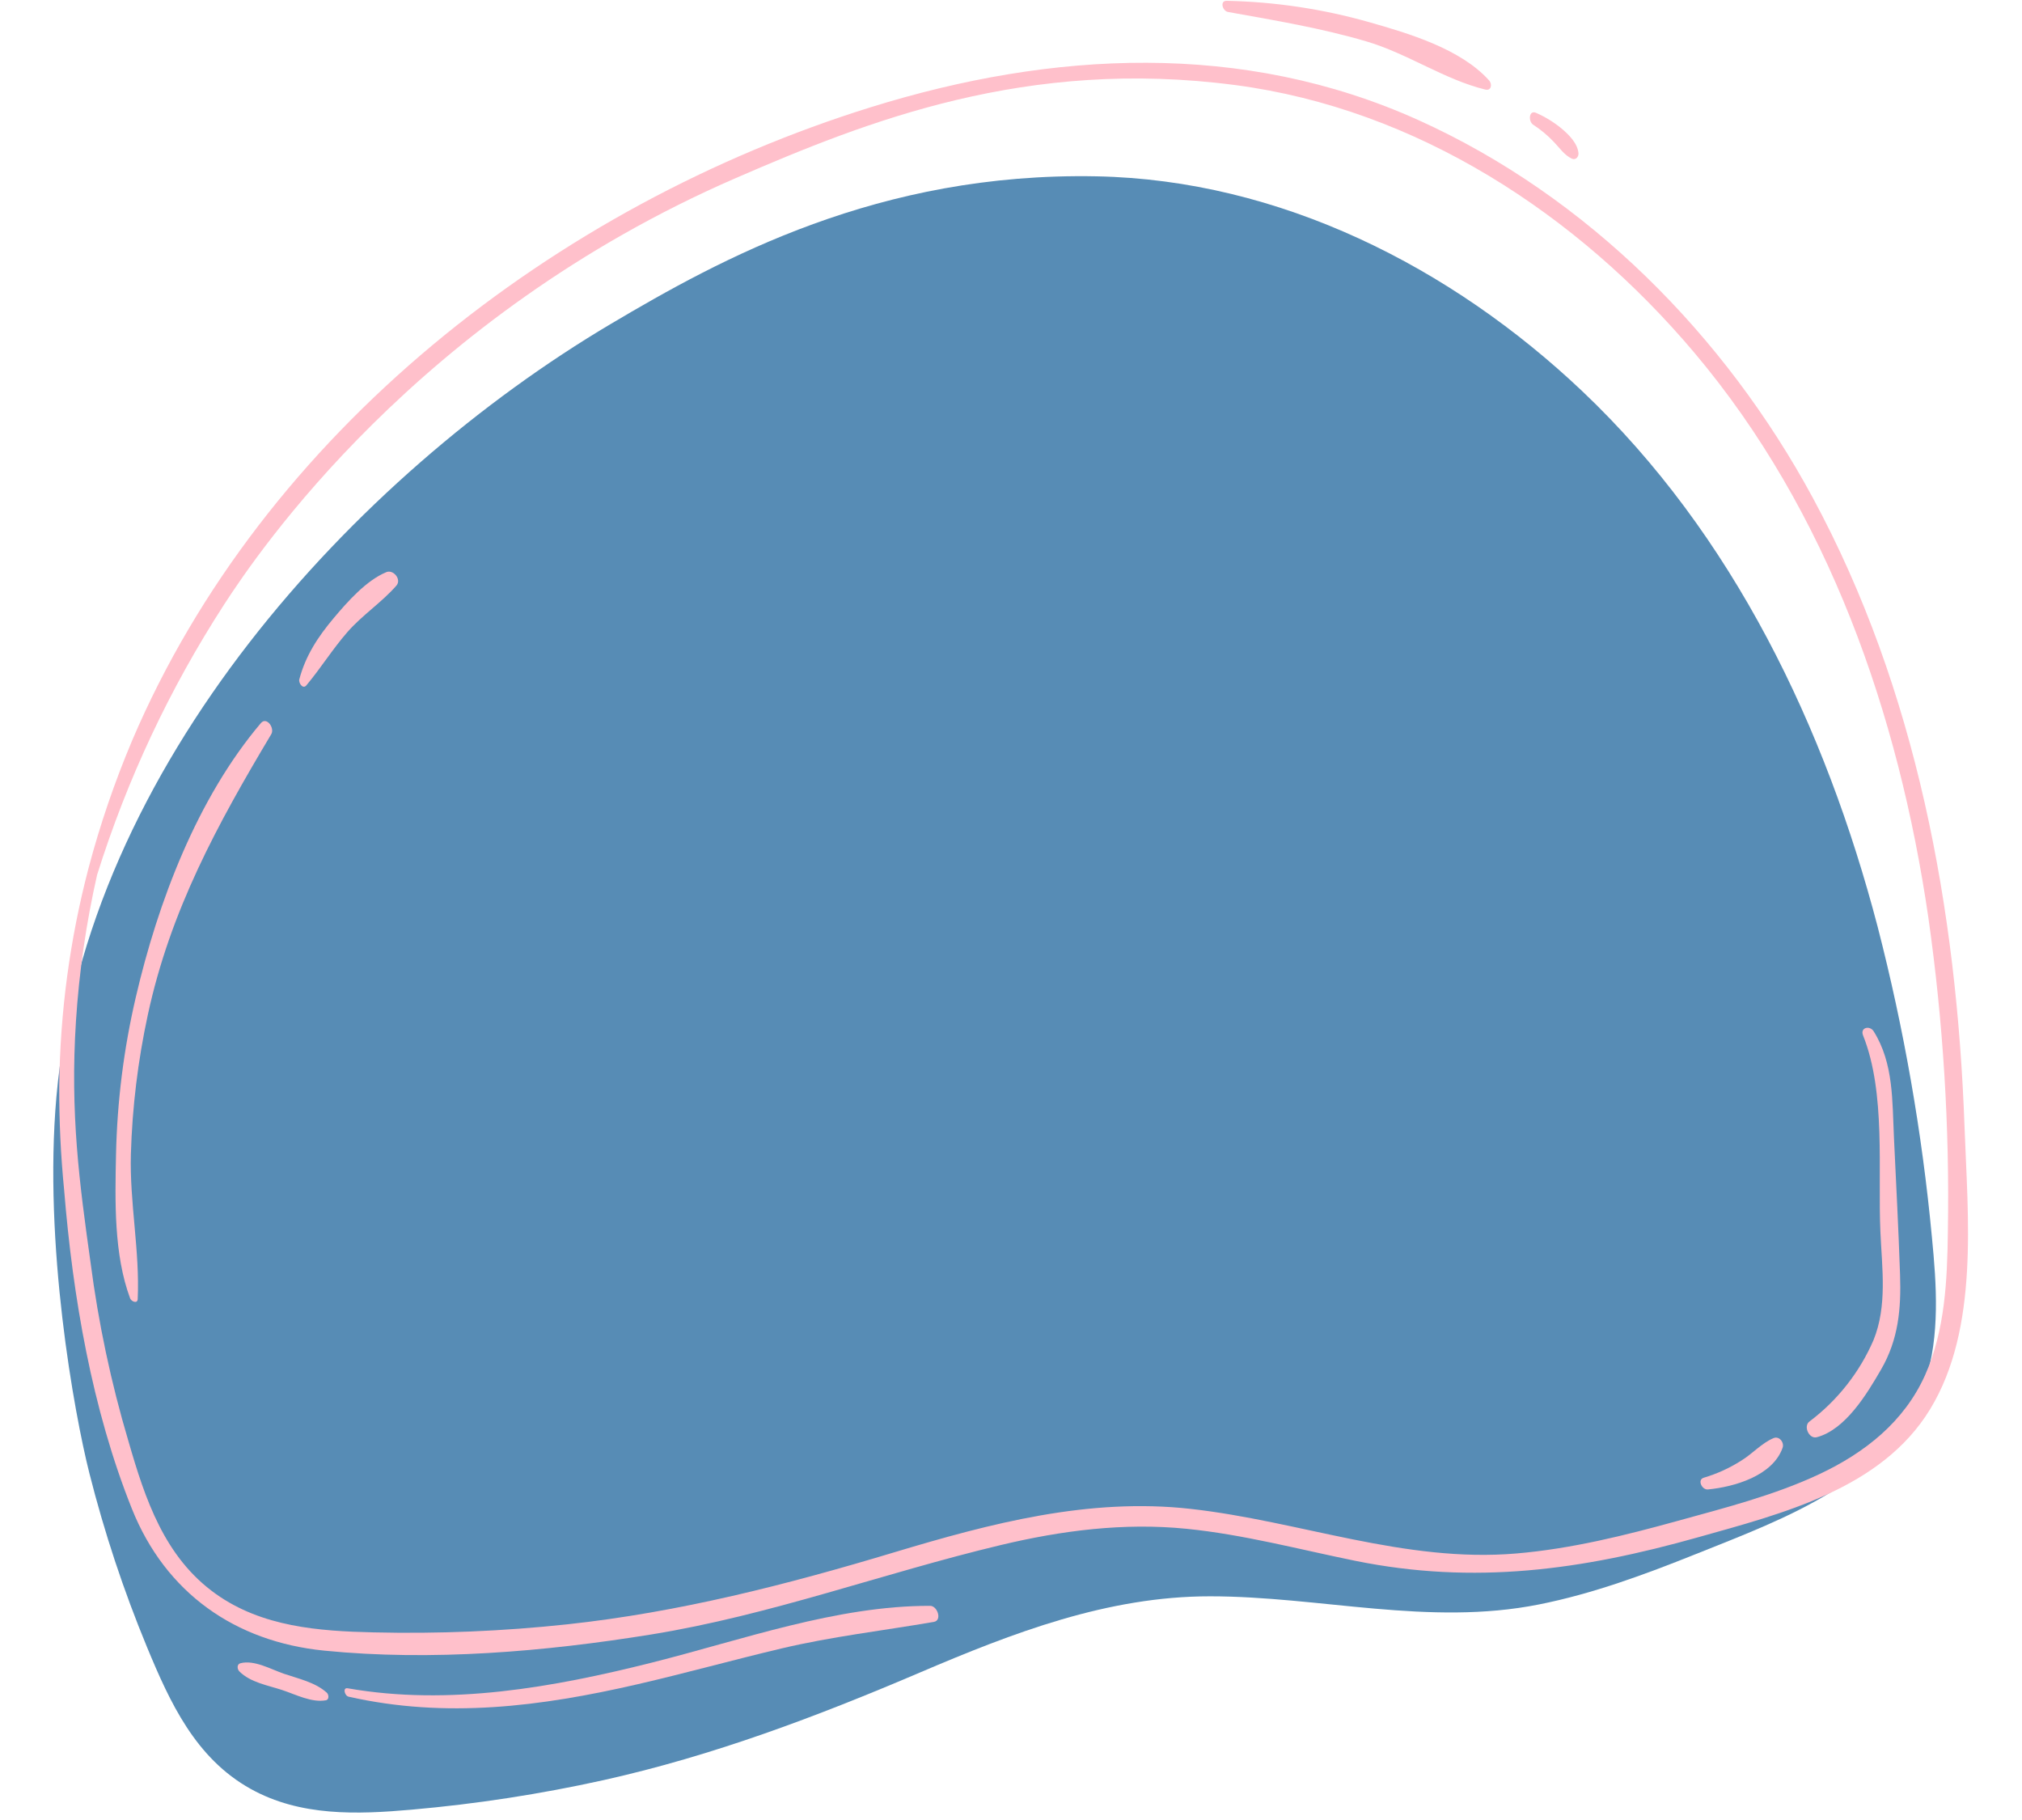 <svg xmlns="http://www.w3.org/2000/svg" xmlns:xlink="http://www.w3.org/1999/xlink" width="500" zoomAndPan="magnify" viewBox="0 0 375 337.5" height="450" preserveAspectRatio="xMidYMid meet" version="1.0"><path fill="#578cb5" d="M 358.293 229.426 C 359.16 238.281 359.797 247.605 357.051 256.219 C 354.156 265.285 347.523 271.82 339.59 276.684 C 331.746 281.496 322.965 284.801 314.449 288.211 C 305.004 291.992 295.398 295.547 285.391 297.535 C 264.953 301.594 244.891 296.023 224.41 296.02 C 205.438 296.012 187.867 302.781 170.66 310.129 C 151.512 318.301 132.289 325.574 111.922 330.109 C 100.184 332.707 88.324 334.531 76.348 335.582 C 66.211 336.48 55.703 336.855 46.5 331.738 C 36.277 326.059 31.531 315.746 27.258 305.426 C 22.922 294.941 19.359 284.199 16.578 273.203 C 13.773 262.098 8.047 230.766 10.461 203.41 C 15.879 142.105 66.012 88.105 113.176 60.133 C 133.715 47.953 162.918 31.906 203.375 32.699 C 237.332 33.367 269.129 49.488 293.457 72.551 C 321.465 99.105 338.555 134.93 348.23 171.863 C 353.109 190.785 356.465 209.973 358.293 229.426 Z M 358.293 229.426 " fill-opacity="1" fill-rule="nonzero"/><path fill="#ffc0cb" d="M 364.34 208.914 C 362.898 168.75 355.48 127.945 336.191 92.289 C 319.926 62.223 294.434 36.445 263.098 22.289 C 230.473 7.551 195.09 9.438 161.531 19.871 C 103.027 38.059 48.852 80.199 24.496 137.344 C 21.25 145.035 18.555 152.918 16.418 160.988 C 12.949 174.238 11.137 187.715 10.988 201.41 C 10.961 207.855 11.266 214.285 11.898 220.703 C 13.5 240.453 17.066 261.328 24.465 279.797 C 30.703 295.367 43.578 304.445 60.145 306.094 C 80.074 308.078 101.023 306.285 120.723 303.105 C 142.93 299.52 163.777 291.723 185.566 286.523 C 196.879 283.82 208.395 282.332 220.02 283.496 C 230.621 284.555 240.938 287.32 251.352 289.438 C 273.438 293.922 293.395 291.141 314.895 285.082 C 330.492 280.684 348.941 276.141 357.973 261.301 C 367.074 246.34 364.941 225.652 364.34 208.914 Z M 361.25 228.469 C 361.133 237.367 360.73 246.707 357.043 254.957 C 353.16 263.648 345.848 269.406 337.422 273.363 C 329.094 277.273 320 279.586 311.16 282.027 C 301.352 284.738 291.41 287.207 281.246 288.074 C 260.484 289.844 241.16 282.082 220.809 279.805 C 201.953 277.695 183.742 282.477 165.824 287.867 C 145.891 293.867 125.977 298.969 105.234 301.211 C 93.281 302.492 81.293 302.992 69.273 302.707 C 59.098 302.48 48.613 301.684 40.035 295.582 C 30.504 288.801 26.93 278.023 23.832 267.293 C 20.594 256.414 18.25 245.344 16.789 234.086 C 14.734 219.438 12.992 206.492 14.086 189.391 C 14.672 180.23 15.98 171.172 18.012 162.219 C 23.598 144.449 31.445 127.742 41.566 112.102 C 47.754 102.555 77.305 58.711 136.414 33.043 C 160.895 22.414 190.453 10.699 229.098 15.777 C 262.773 20.207 292.586 39.754 314.207 65.375 C 339.098 94.867 352.109 132.363 357.633 170.148 C 360.383 189.492 361.59 208.93 361.25 228.469 Z M 361.25 228.469 " fill-opacity="1" fill-rule="nonzero"/><path fill="#ffc0cb" d="M 25.539 240.898 C 25.949 232.008 24.023 223.012 24.273 214.031 C 24.527 205.309 25.578 196.688 27.422 188.16 C 31.598 168.82 40.293 152.922 50.309 136.148 C 50.988 135.008 49.453 132.828 48.379 134.094 C 36.551 148.062 29.289 167.289 25.191 184.902 C 22.949 194.512 21.727 204.25 21.516 214.117 C 21.336 222.738 21.102 232.598 24.129 240.762 C 24.336 241.324 25.496 241.859 25.539 240.898 Z M 25.539 240.898 " fill-opacity="1" fill-rule="nonzero"/><path fill="#ffc0cb" d="M 56.809 127.105 C 59.473 123.926 61.66 120.398 64.383 117.266 C 67.16 114.066 70.781 111.734 73.523 108.586 C 74.516 107.445 72.949 105.559 71.645 106.098 C 67.918 107.645 64.445 111.578 61.895 114.613 C 58.98 118.078 56.672 121.582 55.508 125.984 C 55.34 126.621 56.156 127.879 56.809 127.105 Z M 56.809 127.105 " fill-opacity="1" fill-rule="nonzero"/><path fill="#ffc0cb" d="M 345.523 192.008 C 349.801 202.691 348.23 217.148 348.742 228.5 C 349.039 235.172 350.039 242.168 347.457 248.52 C 346.164 251.5 344.516 254.27 342.504 256.824 C 340.496 259.379 338.191 261.633 335.598 263.59 C 334.387 264.453 335.5 266.906 336.957 266.516 C 342.277 265.086 346.242 258.488 348.859 253.969 C 352.102 248.371 352.594 242.703 352.383 236.359 C 352.098 227.895 351.652 219.434 351.254 210.977 C 350.93 204.184 351.211 197.188 347.492 191.246 C 346.77 190.094 344.934 190.535 345.523 192.008 Z M 345.523 192.008 " fill-opacity="1" fill-rule="nonzero"/><path fill="#ffc0cb" d="M 316.75 276.203 C 321.637 275.73 328.758 273.691 330.602 268.477 C 330.949 267.484 329.973 266.242 328.93 266.68 C 326.758 267.586 325.027 269.559 323.016 270.805 C 320.832 272.207 318.496 273.277 316.004 274.02 C 314.719 274.375 315.629 276.312 316.75 276.203 Z M 316.75 276.203 " fill-opacity="1" fill-rule="nonzero"/><path fill="#ffc0cb" d="M 227.738 2.219 C 236.332 3.758 245.094 5.219 253.469 7.695 C 261.039 9.934 267.965 14.793 275.465 16.609 C 276.582 16.883 276.793 15.609 276.164 14.91 C 270.883 9.039 261.27 6.199 253.914 4.105 C 245.281 1.66 236.477 0.34 227.508 0.152 C 226.172 0.117 226.723 2.035 227.738 2.219 Z M 227.738 2.219 " fill-opacity="1" fill-rule="nonzero"/><path fill="#ffc0cb" d="M 284.352 23.133 C 285.75 24.043 287.027 25.105 288.172 26.316 C 289.219 27.391 290.125 28.785 291.52 29.422 C 292.246 29.75 292.812 29.059 292.742 28.383 C 292.551 26.543 290.977 25 289.637 23.855 C 288.195 22.668 286.621 21.699 284.914 20.941 C 283.531 20.297 283.398 22.531 284.352 23.133 Z M 284.352 23.133 " fill-opacity="1" fill-rule="nonzero"/><path fill="#ffc0cb" d="M 64.656 314.633 C 82.727 318.715 100.297 316.465 118.203 312.336 C 127.145 310.273 135.988 307.809 144.922 305.691 C 154.301 303.473 163.719 302.395 173.188 300.766 C 174.781 300.492 173.855 297.785 172.512 297.785 C 155.18 297.75 137.613 304.105 120.957 308.297 C 102.648 312.902 83.332 316.379 64.48 313.074 C 63.512 312.902 63.898 314.461 64.656 314.633 Z M 64.656 314.633 " fill-opacity="1" fill-rule="nonzero"/><path fill="#ffc0cb" d="M 60.605 313.887 C 58.453 311.961 55.398 311.312 52.703 310.395 C 50.273 309.57 47.145 307.75 44.582 308.434 C 43.891 308.617 43.977 309.531 44.395 309.949 C 46.445 311.996 49.633 312.512 52.332 313.398 C 54.812 314.215 57.797 315.781 60.43 315.301 C 61.082 315.184 60.992 314.234 60.605 313.887 Z M 60.605 313.887 " fill-opacity="1" fill-rule="nonzero"/></svg>